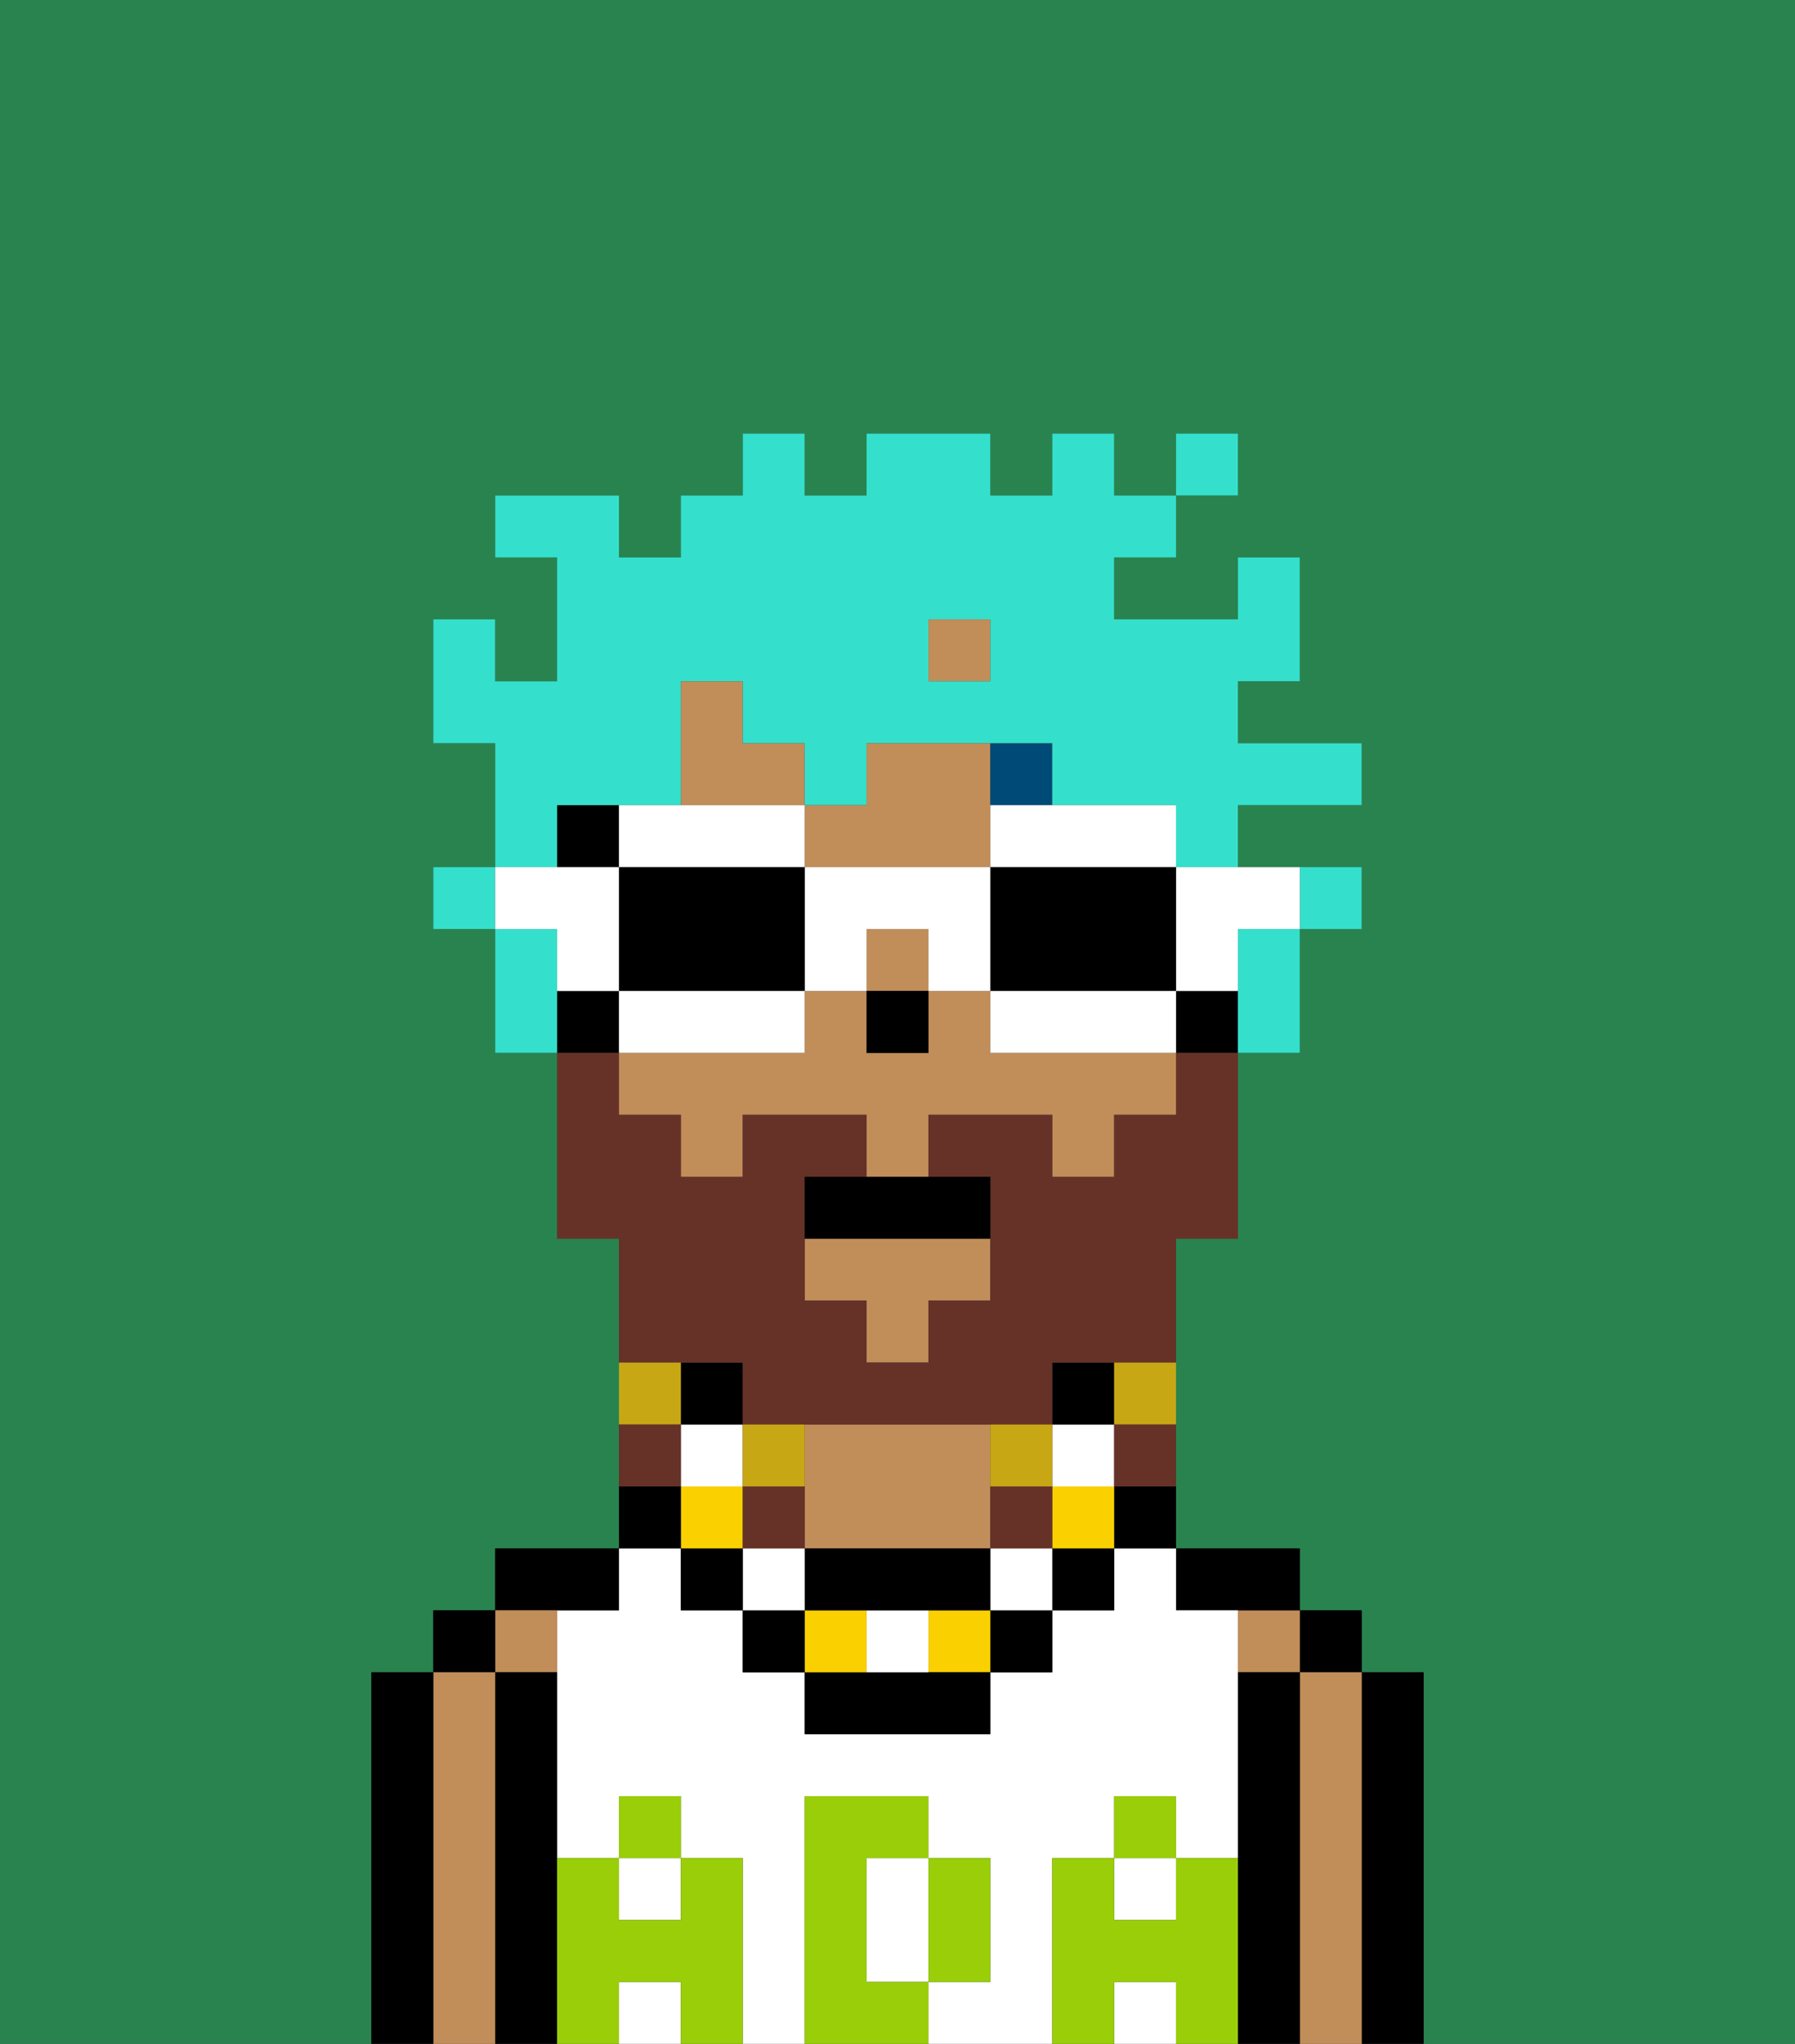<svg xmlns="http://www.w3.org/2000/svg" viewBox="0 0 29 33"><rect x="0" y="0" width="29" height="33" fill="#333333" stroke="none"/><defs><style>polygon,rect,path{shape-rendering:crispedges;}.ba266-1{fill:#29834f;}.ba266-2{fill:#000000;}.ba266-3{fill:#c18d59;}.ba266-4{fill:#ffffff;}.ba266-5{fill:#99ce09;}.ba266-6{fill:#004a77;}.ba266-7{fill:#fad000;}.ba266-8{fill:#ffffff;}.ba266-9{fill:#663228;}.ba266-10{fill:#c8a715;}.ba266-11{fill:#34e0cb;}</style></defs><path class="ba266-1" d="M0,33H6V27H7V26H8V25h2V20H9V17H8V15H7V14H8V12H7V10H8v1H9V9H8V8h2V9h1V8h1V7h1V8h1V7h2V8h1V7h1V8h1V7h1V8H19V9H18v1h2V9h1v2H20v1h2v1H20v1h2v1H21v2H20v3H19v5h2v1h1v1h1v6h6V0H0Z"/><path class="ba266-2" d="M23,27H22v6h1V27Z"/><rect class="ba266-2" x="21" y="26" width="1" height="1"/><path class="ba266-3" d="M22,27H21v6h1V27Z"/><rect class="ba266-3" x="20" y="26" width="1" height="1"/><path class="ba266-2" d="M21,27H20v6h1V27Z"/><path class="ba266-2" d="M20,26h1V25H19v1Z"/><rect class="ba266-4" x="18" y="32" width="1" height="1"/><path class="ba266-4" d="M17,30h1V29h1v1h1V26H19V25H18v1H17v1H16v1H13V27H12V26H11V25H10v1H9v4h1V29h1v1h1v3h1V29h2v1h1v2H15v1h2V30Z"/><path class="ba266-4" d="M14,31v1h1V30H14Z"/><rect class="ba266-4" x="10" y="30" width="1" height="1"/><rect class="ba266-4" x="10" y="32" width="1" height="1"/><rect class="ba266-4" x="18" y="30" width="1" height="1"/><path class="ba266-3" d="M13,25h3V23H13v2Z"/><path class="ba266-2" d="M10,26V25H8v1h2Z"/><path class="ba266-3" d="M9,27V26H8v1Z"/><path class="ba266-2" d="M9,30V27H8v6H9V30Z"/><rect class="ba266-2" x="7" y="26" width="1" height="1"/><path class="ba266-3" d="M8,27H7v6H8V27Z"/><path class="ba266-2" d="M7,27H6v6H7V27Z"/><path class="ba266-5" d="M20,30H19v1H18V30H17v3h1V32h1v1h1V30Z"/><rect class="ba266-5" x="18" y="29" width="1" height="1"/><path class="ba266-5" d="M16,32V30H15v2Z"/><path class="ba266-5" d="M14,32V30h1V29H13v4h2V32Z"/><path class="ba266-5" d="M12,30H11v1H10V30H9v3h1V32h1v1h1V30Z"/><rect class="ba266-5" x="10" y="29" width="1" height="1"/><rect class="ba266-3" x="15" y="10" width="1" height="1"/><rect class="ba266-3" x="14" y="15" width="1" height="1"/><polygon class="ba266-3" points="13 21 14 21 14 22 15 22 15 21 16 21 16 20 13 20 13 21"/><path class="ba266-3" d="M16,17V16H15v1H14V16H13v1H10v1h1v1h1V18h2v1h1V18h2v1h1V18h1V17H16Z"/><path class="ba266-3" d="M14,14h2V12H14v1H13v1Z"/><path class="ba266-3" d="M13,12H12V11H11v2h2Z"/><rect class="ba266-2" x="19" y="16" width="1" height="1"/><rect class="ba266-2" x="9" y="13" width="1" height="1"/><rect class="ba266-2" x="9" y="16" width="1" height="1"/><rect class="ba266-2" x="14" y="16" width="1" height="1"/><path class="ba266-6" d="M17,13V12H16v1Z"/><path class="ba266-2" d="M18,25h1V24H18Z"/><rect class="ba266-2" x="17" y="25" width="1" height="1"/><rect class="ba266-7" x="17" y="24" width="1" height="1"/><rect class="ba266-8" x="17" y="23" width="1" height="1"/><rect class="ba266-2" x="17" y="22" width="1" height="1"/><rect class="ba266-2" x="16" y="26" width="1" height="1"/><rect class="ba266-8" x="16" y="25" width="1" height="1"/><rect class="ba266-7" x="15" y="26" width="1" height="1"/><path class="ba266-2" d="M14,27H13v1h3V27H14Z"/><path class="ba266-8" d="M14,27h1V26H14Z"/><rect class="ba266-7" x="13" y="26" width="1" height="1"/><path class="ba266-2" d="M13,25v1h3V25H13Z"/><rect class="ba266-2" x="12" y="26" width="1" height="1"/><rect class="ba266-8" x="12" y="25" width="1" height="1"/><rect class="ba266-2" x="11" y="25" width="1" height="1"/><rect class="ba266-7" x="11" y="24" width="1" height="1"/><rect class="ba266-8" x="11" y="23" width="1" height="1"/><rect class="ba266-2" x="11" y="22" width="1" height="1"/><path class="ba266-2" d="M11,24H10v1h1Z"/><path class="ba266-9" d="M12,22v1h5V22h2V20h1V17H19v1H18v1H17V18H15v1h1v2H15v1H14V21H13V19h1V18H12v1H11V18H10V17H9v3h1v2h2Z"/><path class="ba266-10" d="M18,23h1V22H18Z"/><path class="ba266-9" d="M18,24h1V23H18Z"/><path class="ba266-10" d="M17,24V23H16v1Z"/><path class="ba266-9" d="M16,25h1V24H16Z"/><path class="ba266-10" d="M13,24V23H12v1Z"/><path class="ba266-9" d="M12,24v1h1V24Z"/><path class="ba266-10" d="M11,22H10v1h1Z"/><path class="ba266-9" d="M11,23H10v1h1Z"/><path class="ba266-2" d="M13,19v1h3V19H13Z"/><path class="ba266-11" d="M9,13h2V11h1v1h1v1h1V12h3v1h2v1h1V13h2V12H20V11h1V9H20v1H18V9h1V8H18V7H17V8H16V7H14V8H13V7H12V8H11V9H10V8H8V9H9v2H8V10H7v2H8v2H9Zm6-3h1v1H15Z"/><path class="ba266-11" d="M22,15V14H21v1Z"/><rect class="ba266-11" x="7" y="14" width="1" height="1"/><path class="ba266-11" d="M20,16v1h1V15H20Z"/><path class="ba266-11" d="M9,15H8v2H9V15Z"/><rect class="ba266-11" x="19" y="7" width="1" height="1"/><path class="ba266-8" d="M19,15v1h1V15h1V14H19Z"/><path class="ba266-8" d="M16,14h3V13H16Z"/><path class="ba266-2" d="M16,14v2h3V14H16Z"/><path class="ba266-8" d="M18,16H16v1h3V16Z"/><path class="ba266-8" d="M14,14H13v2h1V15h1v1h1V14Z"/><path class="ba266-8" d="M13,14V13H10v1h3Z"/><path class="ba266-2" d="M13,16V14H10v2h3Z"/><path class="ba266-8" d="M13,17V16H10v1h3Z"/><path class="ba266-8" d="M9,16h1V14H8v1H9Z"/></svg>